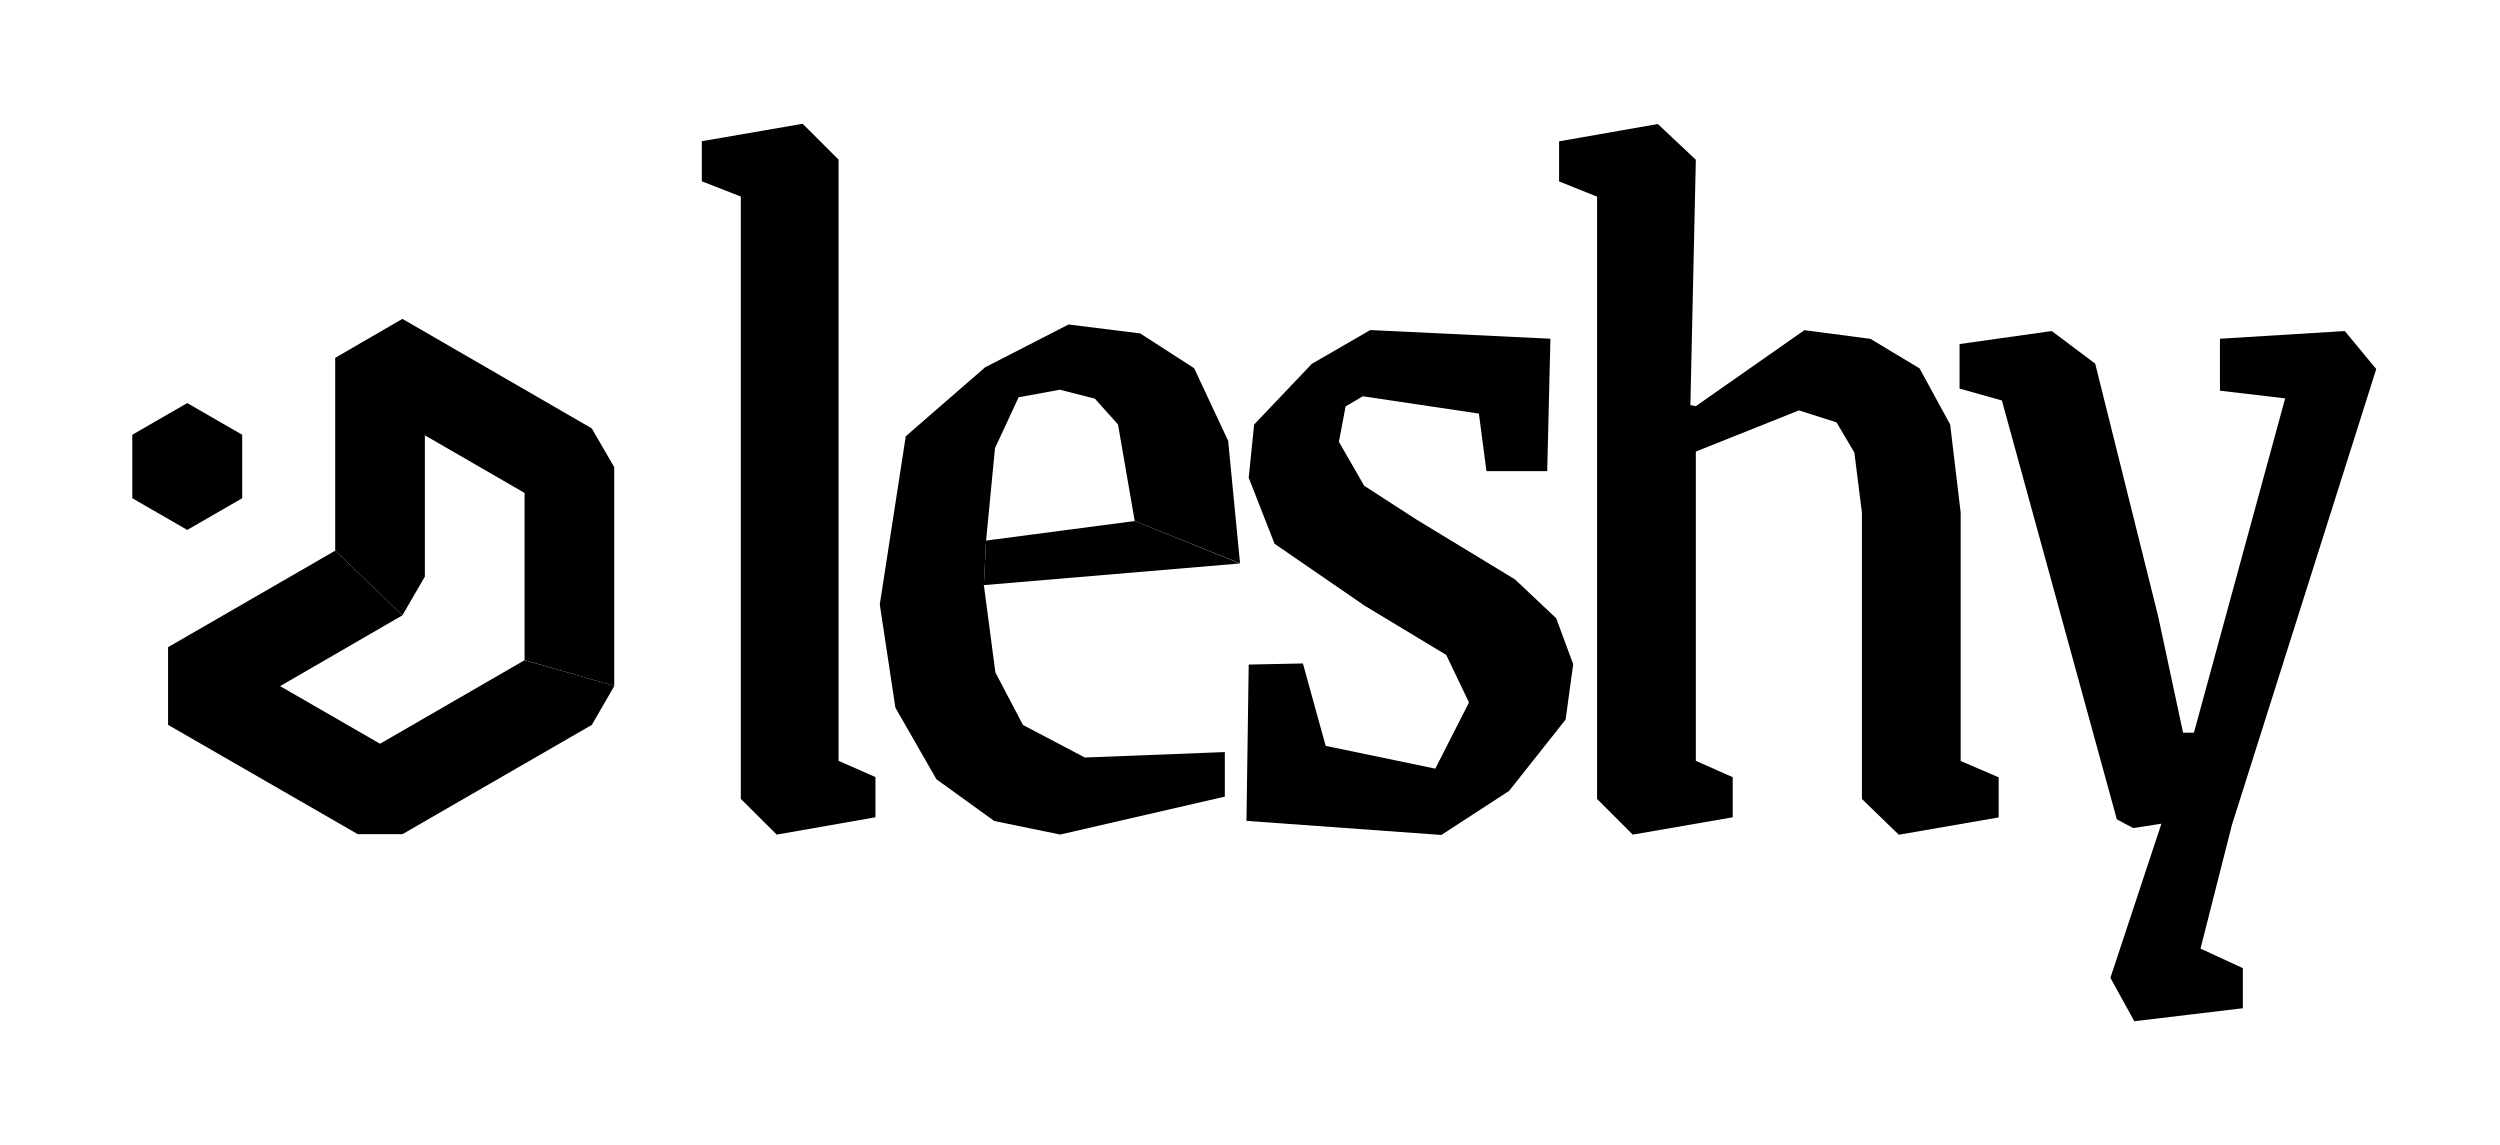 <?xml version="1.0" encoding="UTF-8" standalone="no"?>
<!-- Created with Inkscape (http://www.inkscape.org/) -->

<svg
   xmlns:dc="http://purl.org/dc/elements/1.1/"
   xmlns:cc="http://creativecommons.org/ns#"
   xmlns:rdf="http://www.w3.org/1999/02/22-rdf-syntax-ns#"
   xmlns:svg="http://www.w3.org/2000/svg"
   xmlns="http://www.w3.org/2000/svg"
   xmlns:sodipodi="http://sodipodi.sourceforge.net/DTD/sodipodi-0.dtd"
   xmlns:inkscape="http://www.inkscape.org/namespaces/inkscape"
   sodipodi:docname="logo_type_simplified.inkscape.svg"
   inkscape:version="0.92.4 5da689c313, 2019-01-14"
   id="svg935"
   version="1.1"
   viewBox="0 0 20.201 9.252"
   height="9.252mm"
   width="20.201mm">
  <defs
     id="defs929">
    <inkscape:path-effect
       effect="simplify"
       id="path-effect5319"
       is_visible="true"
       steps="1"
       threshold="0.002"
       smooth_angles="0"
       helper_size="5"
       simplify_individual_paths="false"
       simplify_just_coalesce="false" />
    <inkscape:path-effect
       effect="interpolate"
       id="path-effect1614"
       is_visible="true"
       trajectory="M 0,0 V 0"
       equidistant_spacing="true"
       steps="5" />
  </defs>
  <sodipodi:namedview
     id="base"
     pagecolor="#ffffff"
     bordercolor="#666666"
     borderopacity="1.0"
     inkscape:pageopacity="0.0"
     inkscape:pageshadow="2"
     inkscape:zoom="11.313709"
     inkscape:cx="21.851205"
     inkscape:cy="14.192582"
     inkscape:document-units="mm"
     inkscape:current-layer="layer1"
     showgrid="false"
     fit-margin-top="1"
     fit-margin-left="1"
     fit-margin-right="1"
     fit-margin-bottom="1"
     inkscape:window-width="1600"
     inkscape:window-height="900"
     inkscape:window-x="0"
     inkscape:window-y="0"
     inkscape:window-maximized="0"
     inkscape:snap-object-midpoints="true"
     inkscape:snap-smooth-nodes="true"
     inkscape:object-paths="true" />
  <g
     inkscape:label="Ebene 1"
     inkscape:groupmode="layer"
     id="layer1"
     transform="translate(-51.449,-117.458)">
    <g
       id="g914"
       transform="matrix(0.966,0,0,0.966,-18.872,107.41)">
      <path
         style="color:#000000;font-style:normal;font-variant:normal;font-weight:normal;font-stretch:normal;font-size:medium;line-height:normal;font-family:sans-serif;font-variant-ligatures:normal;font-variant-position:normal;font-variant-caps:normal;font-variant-numeric:normal;font-variant-alternates:normal;font-feature-settings:normal;text-indent:0;text-align:start;text-decoration:none;text-decoration-line:none;text-decoration-style:solid;text-decoration-color:#000000;letter-spacing:normal;word-spacing:normal;text-transform:none;writing-mode:lr-tb;direction:ltr;text-orientation:mixed;dominant-baseline:auto;baseline-shift:baseline;text-anchor:start;white-space:normal;shape-padding:0;clip-rule:nonzero;display:inline;overflow:visible;visibility:visible;opacity:1;isolation:auto;mix-blend-mode:normal;color-interpolation:sRGB;color-interpolation-filters:linearRGB;solid-color:#000000;solid-opacity:1;vector-effect:none;fill:#000000;fill-opacity:1;fill-rule:nonzero;stroke:none;stroke-width:0.75;stroke-linecap:square;stroke-linejoin:bevel;stroke-miterlimit:15.6;stroke-dasharray:none;stroke-dashoffset:0;stroke-opacity:1;paint-order:markers stroke fill;color-rendering:auto;image-rendering:auto;shape-rendering:auto;text-rendering:auto;enable-background:accumulate"
         d="m 77.184,15.924 -1.209,0.699 -0.836,-0.482 1.023,-0.592 -0.562,-0.541 -1.398,0.807 v 0.65 l 1.586,0.914 h 0.375 l 1.584,-0.914 0.188,-0.326 z"
         id="path5726" />
      <path
         style="color:#000000;font-style:normal;font-variant:normal;font-weight:normal;font-stretch:normal;font-size:medium;line-height:normal;font-family:sans-serif;font-variant-ligatures:normal;font-variant-position:normal;font-variant-caps:normal;font-variant-numeric:normal;font-variant-alternates:normal;font-feature-settings:normal;text-indent:0;text-align:start;text-decoration:none;text-decoration-line:none;text-decoration-style:solid;text-decoration-color:#000000;letter-spacing:normal;word-spacing:normal;text-transform:none;writing-mode:lr-tb;direction:ltr;text-orientation:mixed;dominant-baseline:auto;baseline-shift:baseline;text-anchor:start;white-space:normal;shape-padding:0;clip-rule:nonzero;display:inline;overflow:visible;visibility:visible;opacity:1;isolation:auto;mix-blend-mode:normal;color-interpolation:sRGB;color-interpolation-filters:linearRGB;solid-color:#000000;solid-opacity:1;vector-effect:none;fill:#000000;fill-opacity:1;fill-rule:nonzero;stroke:none;stroke-width:0.75;stroke-linecap:square;stroke-linejoin:bevel;stroke-miterlimit:15.6;stroke-dasharray:none;stroke-dashoffset:0;stroke-opacity:1;paint-order:markers stroke fill;color-rendering:auto;image-rendering:auto;shape-rendering:auto;text-rendering:auto;enable-background:accumulate"
         d="m 77.934,16.139 v -1.83 l -0.188,-0.324 -1.584,-0.916 -0.562,0.326 v 1.613 l 0.562,0.541 0.188,-0.324 v -1.182 l 0.834,0.482 v 1.398 z"
         id="path900" />
    </g>
    <g
       aria-label="leshy"
       style="font-style:normal;font-variant:normal;font-weight:normal;font-stretch:normal;font-size:8.769px;line-height:5.481px;font-family:Literata;-inkscape-font-specification:Literata;text-align:start;letter-spacing:-0.605px;word-spacing:0px;text-anchor:start;fill:#000000;fill-opacity:1;stroke:none;stroke-width:0.219"
       id="text906">
      <path
         sodipodi:nodetypes="cccccccccccc"
         inkscape:connector-curvature="0"
         d="M57.725 124.202L58.523 124.062L58.523 123.737L58.225 123.606L58.225 118.748L57.935 118.458L57.12 118.599L57.12 118.923L57.435 119.046L57.435 123.913L57.725 124.202L57.725 124.202"
         style="font-style:normal;font-variant:normal;font-weight:normal;font-stretch:normal;font-family:grenze;-inkscape-font-specification:grenze;text-align:start;text-anchor:start;stroke-width:0.219"
         id="path1526" />
      <path
         style="font-style:normal;font-variant:normal;font-weight:normal;font-stretch:normal;font-family:grenze;-inkscape-font-specification:grenze;text-align:start;text-anchor:start;stroke-width:0.219"
         d="m 60.013,124.202 1.333,-0.307 v -0.36 l -1.131,0.044 -0.5,-0.263 -0.223,-0.425 -0.093,-0.706 0.018,-0.36 0.072,-0.746 0.191,-0.411 0.333,-0.061 0.283,0.072 0.187,0.209 0.135,0.78 0.851,0.342 -0.096,-0.99 -0.275,-0.587 -0.436,-0.281 -0.579,-0.072 -0.674,0.346 -0.641,0.557 -0.21,1.359 0.126,0.834 0.332,0.579 0.467,0.337 0.531,0.109 v 5e-5"
         id="path5722" />
      <path
         style="font-style:normal;font-variant:normal;font-weight:normal;font-stretch:normal;font-family:grenze;-inkscape-font-specification:grenze;text-align:start;text-anchor:start;stroke-width:0.219"
         d="m 60.618,121.668 -1.201,0.158 -0.018,0.36 2.069,-0.175 z"
         id="path1528" />
      <path
         id="path1530"
         style="font-style:normal;font-variant:normal;font-weight:normal;font-stretch:normal;font-family:grenze;-inkscape-font-specification:grenze;text-align:start;text-anchor:start;stroke-width:0.219"
         d="m 63.1,124.202 0.543,-0.353 0.457,-0.577 0.061,-0.447 -0.137,-0.371 -0.333,-0.314 -0.792,-0.481 -0.427,-0.276 -0.204,-0.355 0.054,-0.286 0.139,-0.082 0.938,0.14 0.061,0.465 h 0.491 l 0.026,-1.07 -1.456,-0.07 -0.472,0.273 -0.466,0.49 -0.044,0.43 0.209,0.534 0.729,0.501 0.658,0.397 0.184,0.384 -0.272,0.535 -0.886,-0.184 -0.184,-0.666 -0.438,0.009 -0.018,1.263 1.578,0.114 -10e-7,-1.9e-4"
         inkscape:connector-curvature="0"
         sodipodi:nodetypes="cccccccccccccccccccccccccccccc" />
      <path
         id="path1532"
         style="font-style:normal;font-variant:normal;font-weight:normal;font-stretch:normal;font-family:grenze;-inkscape-font-specification:grenze;text-align:start;text-anchor:start;stroke-width:0.219"
         d="m 64.643,124.202 0.807,-0.14 v -0.324 l -0.298,-0.132 v -2.499 l 0.833,-0.333 0.304,0.097 0.144,0.244 0.061,0.484 v 2.315 l 0.298,0.289 0.807,-0.14 v -0.324 l -0.307,-0.132 v -2.008 l -0.085,-0.711 -0.247,-0.453 -0.397,-0.239 -0.534,-0.07 -0.877,0.614 -0.044,-0.009 0.044,-1.982 -0.307,-0.289 -0.798,0.14 v 0.324 l 0.307,0.123 v 4.867 l 0.289,0.289 v 2.3e-4"
         inkscape:connector-curvature="0"
         sodipodi:nodetypes="ccccccccccccccccccccccccccccc" />
      <path
         id="path1534"
         style="font-style:normal;font-variant:normal;font-weight:normal;font-stretch:normal;font-family:grenze;-inkscape-font-specification:grenze;text-align:start;text-anchor:start;stroke-width:0.219"
         d="M68.695 125.71L69.572 125.605L69.572 125.281L69.23 125.123L69.484 124.123L70.65 120.44L70.396 120.133L69.387 120.195L69.387 120.615L69.914 120.677L69.177 123.378L69.089 123.378L68.888 122.439L68.379 120.396L68.028 120.133L67.283 120.238L67.283 120.598L67.625 120.694L68.554 124.079L68.686 124.149L68.914 124.114L68.502 125.359L68.695 125.71L68.695 125.71"
         inkscape:connector-curvature="0"
         sodipodi:nodetypes="cccccccccccccccccccccccc" />
    </g>
    <path
       sodipodi:type="star"
       style="opacity:1;fill:#000001;fill-opacity:1;stroke:none;stroke-width:0.75;stroke-linecap:round;stroke-linejoin:bevel;stroke-miterlimit:15.6;stroke-dasharray:none;stroke-dashoffset:0;stroke-opacity:1;paint-order:markers stroke fill"
       id="path834"
       sodipodi:sides="6"
       sodipodi:cx="52.961952"
       sodipodi:cy="121.22775"
       sodipodi:r1="0.51292026"
       sodipodi:r2="0.44420198"
       sodipodi:arg1="0.52359878"
       sodipodi:arg2="1.0471976"
       inkscape:flatsided="true"
       inkscape:rounded="0"
       inkscape:randomized="0"
       d="m 53.406,121.484 -0.444,0.256 -0.444,-0.256 0,-0.513 0.444,-0.256 0.444,0.256 z" />
  </g>
</svg>
